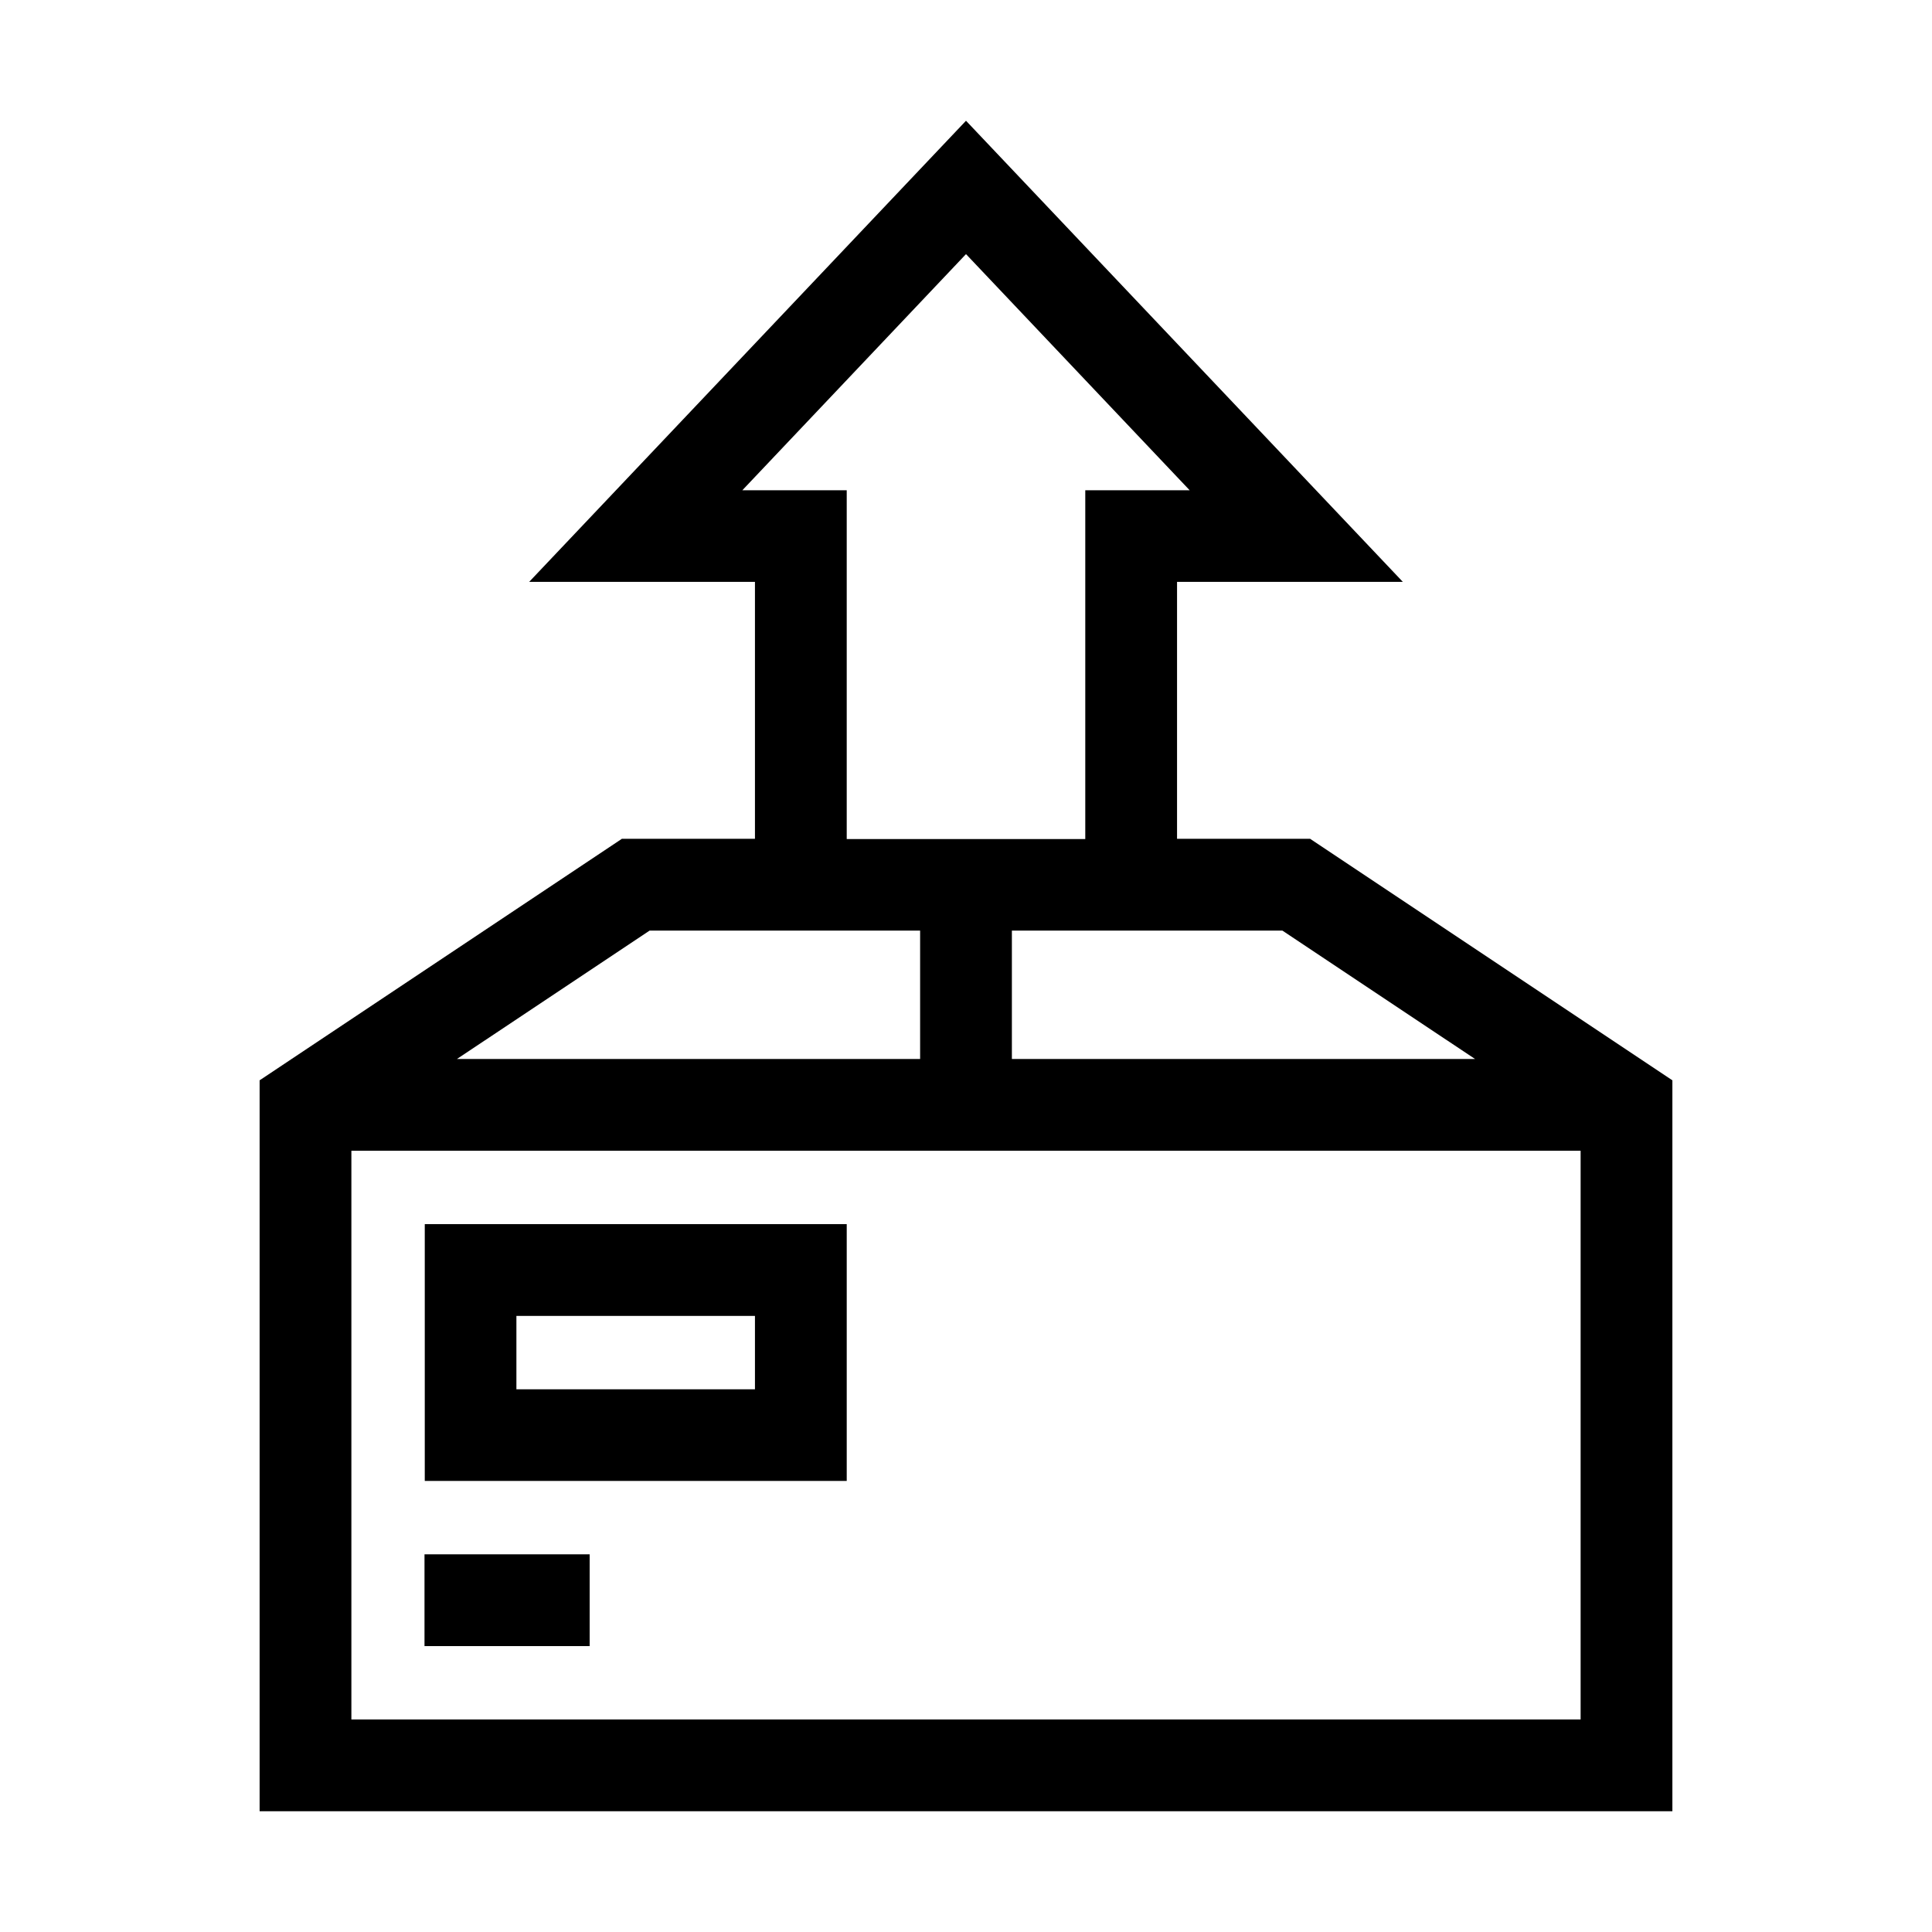 <svg id="Layer_1" data-name="Layer 1" xmlns="http://www.w3.org/2000/svg" viewBox="0 0 144 144"><title>upload</title><path d="M97.65,62.52H87.73V43.37h16.83L72,9,39.44,43.37H56.27V62.52H46.35l-27,18V135h105.3V80.52Zm-2.07,6.84,14.36,9.57H75.42V69.36H95.58ZM55.33,36.54,72,18.94l16.67,17.6H80.89v26H63.11v-26ZM48.42,69.36H68.58v9.57H34.06Zm69.39,58.8H26.19V85.77h91.62Z"/><path d="M63.11,91.24H31.66v19.14H63.11Zm-6.84,12.31H38.49V98.08H56.27Z"/><rect x="31.64" y="115.85" width="12.31" height="6.84"/></svg>